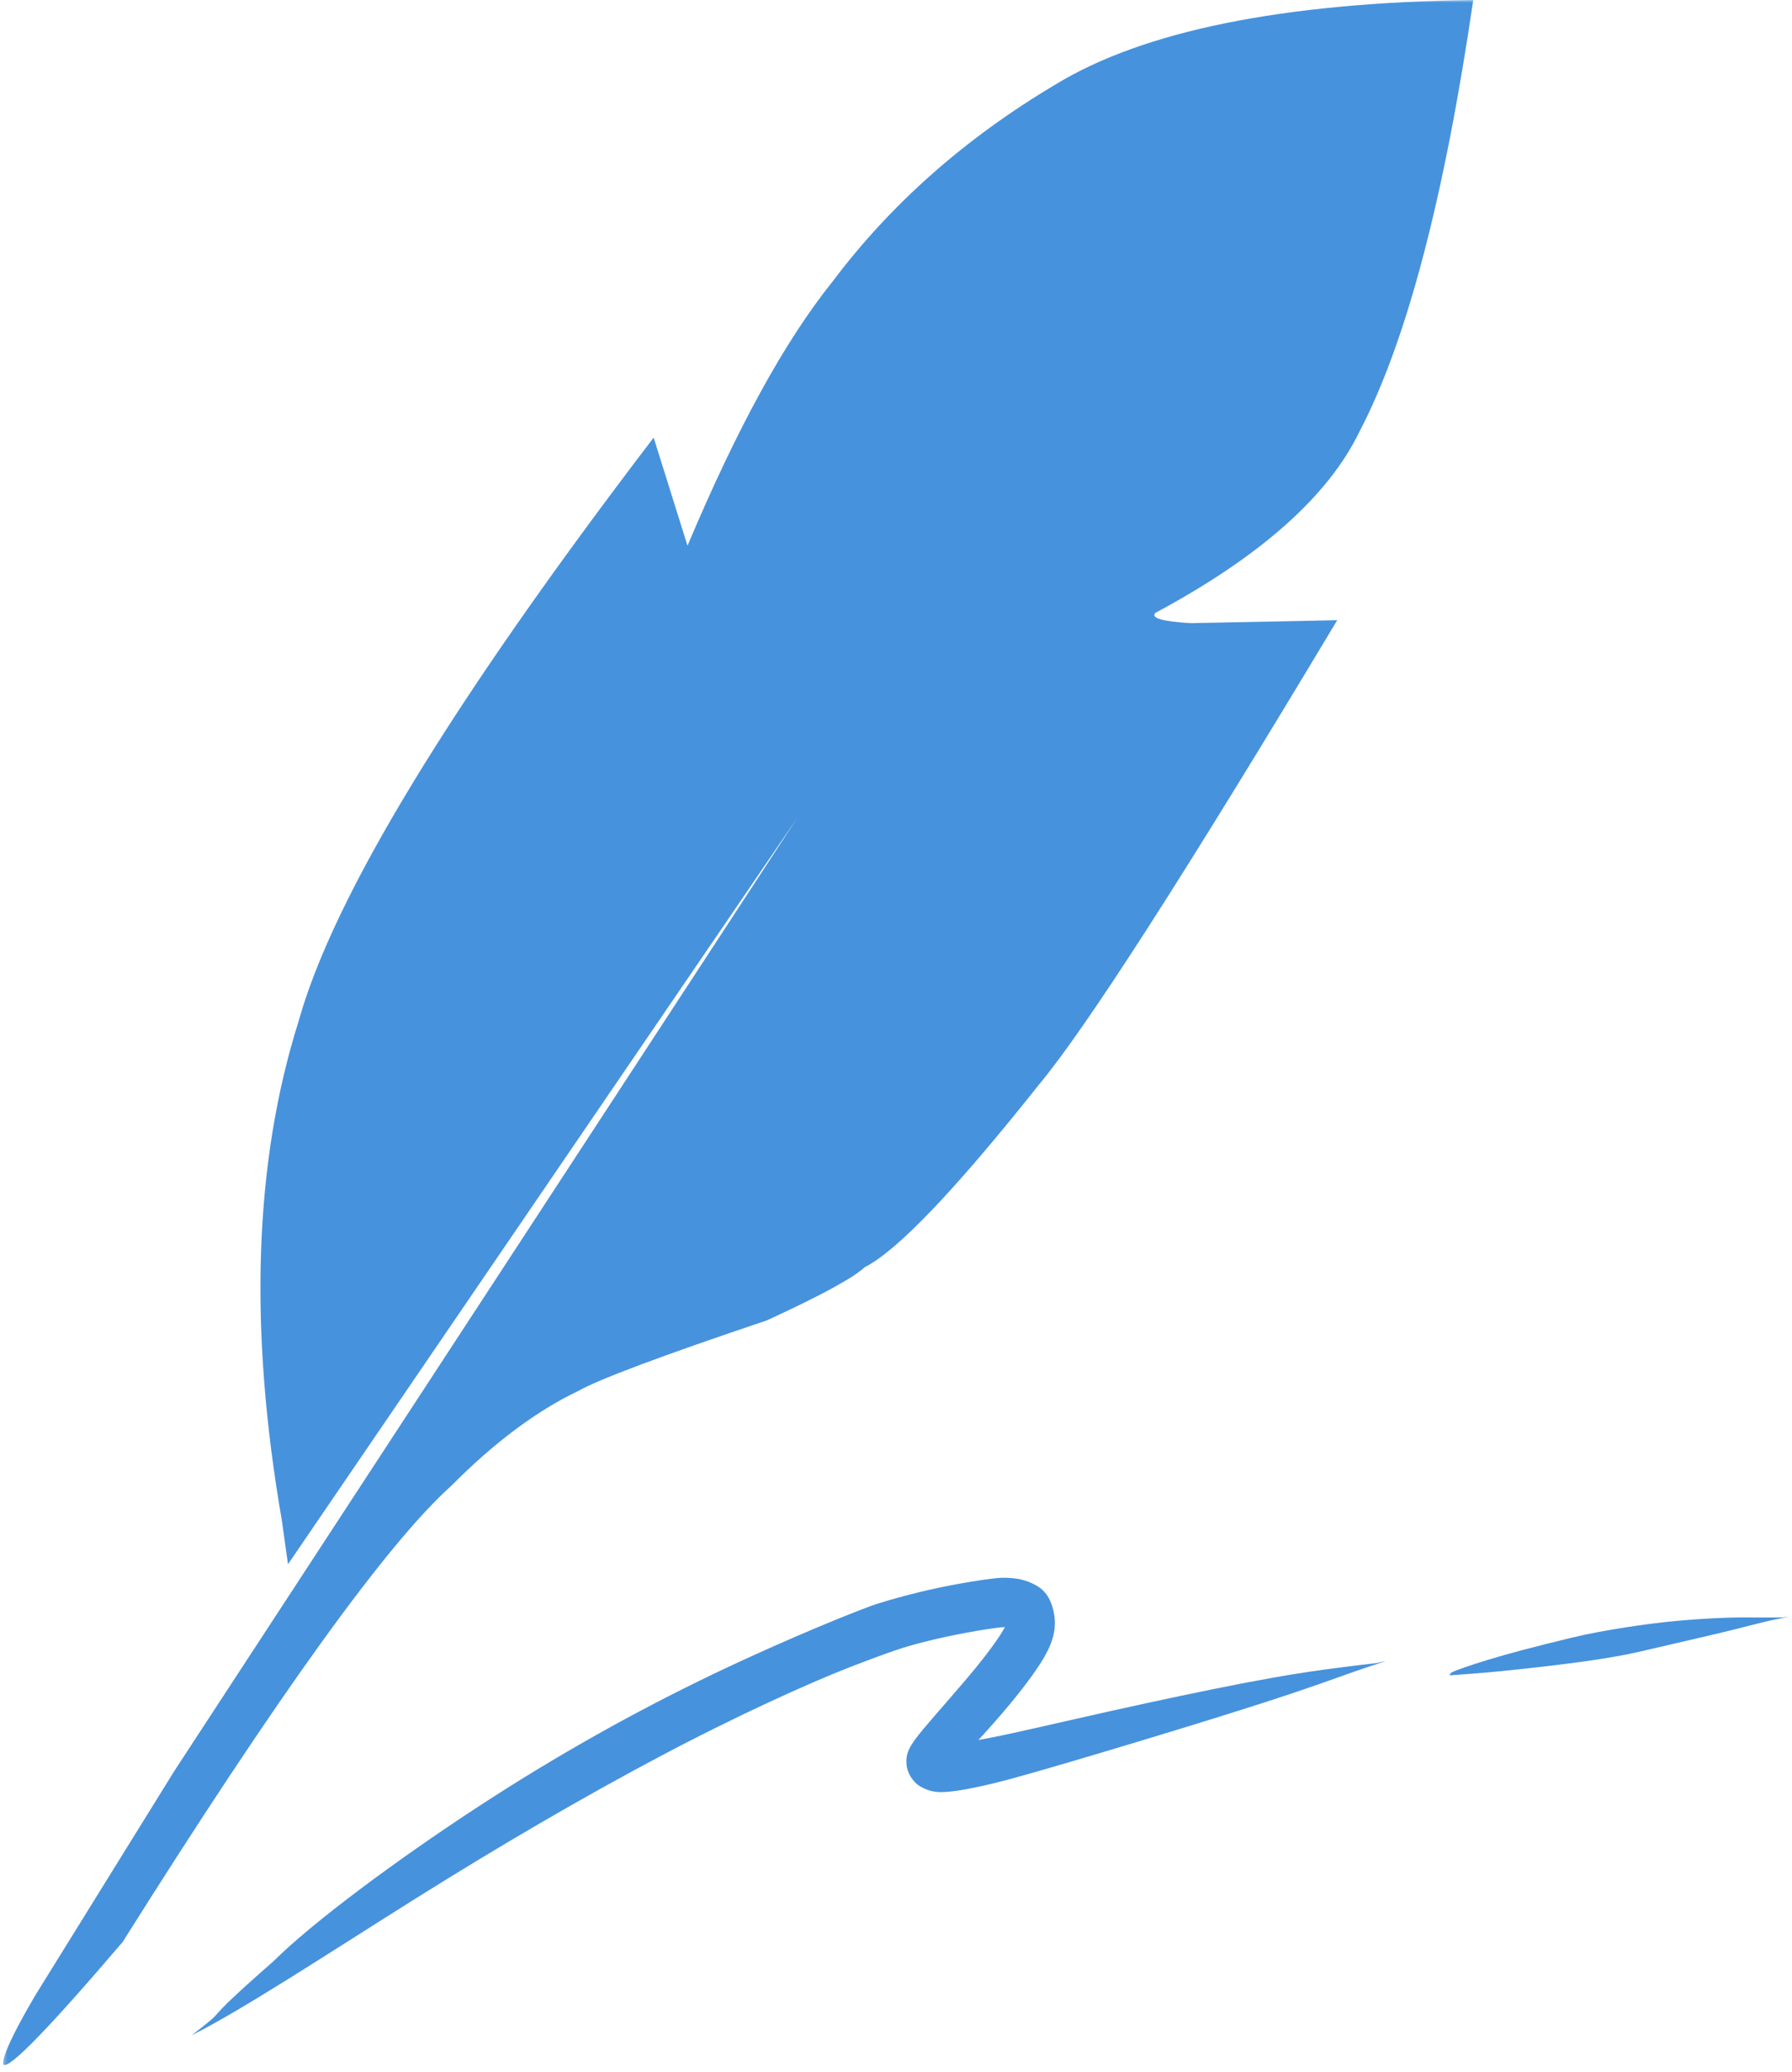 <svg width="346" height="400" viewBox="0 0 346 400" fill="none" xmlns="http://www.w3.org/2000/svg">
<mask id="mask0_447_3694" style="mask-type:luminance" maskUnits="userSpaceOnUse" x="0" y="0" width="286" height="400">
<path d="M0.333 0H285.667V399.333H0.333V0Z" fill="white"/>
</mask>
<g mask="url(#mask0_447_3694)">
<path d="M55.604 301.964L54.401 293.391C47.989 256.365 49.078 224.271 57.661 197.115C64.364 173.084 87.213 135.537 126.208 84.475L132.745 105.344C142.265 82.709 151.599 65.714 160.755 54.35C171.995 39.376 186.333 26.699 203.771 16.324C220.765 5.954 247.661 0.511 284.458 -0.01C278.864 38.204 271.557 65.949 262.542 83.209C256.515 95.745 243.354 107.449 223.062 118.318C222.182 119.318 224.463 119.975 229.89 120.292L258.187 119.725C228.937 168.537 209.734 198.428 200.588 209.396C184.448 229.714 173.239 241.454 166.953 244.62C164.729 246.704 158.427 250.126 148.052 254.891C127.729 261.725 115.599 266.266 111.646 268.511C103.609 272.355 95.448 278.443 87.172 286.782C74.838 297.813 53.677 327.173 23.692 374.865C9.411 391.589 1.729 399.485 0.651 398.553C0.38 397.1 2.432 392.641 6.812 385.178L33.656 341.876L153.864 157.995L55.604 301.964Z" fill="#4792DC"/>
</g>
<path d="M279.901 323.411C280.01 323.395 281.344 323.291 284.26 323.083C287.177 322.875 291.651 322.447 297.667 321.755C303.688 321.057 311.255 320.083 316.688 318.812C322.125 317.541 324.63 316.958 327.245 316.359C329.859 315.765 332.578 315.119 335.406 314.416C338.24 313.713 341.172 312.906 343.448 312.479C345.729 312.052 345.729 312.052 344.198 312.229C344.198 312.229 341.094 312.265 338.089 312.234C335.078 312.197 332.188 312.302 329.412 312.468C326.635 312.635 323.974 312.859 321.417 313.13C318.865 313.401 310.245 314.494 303.328 316.166C296.412 317.838 291.047 319.26 287.234 320.427C283.422 321.588 281.151 322.437 280.51 322.739C279.734 323.114 280.031 323.333 279.901 323.411Z" fill="#4792DC"/>
<path d="M37.031 392.871C46.839 387.99 64.068 376.631 80.417 366.386C96.766 356.141 112.328 347.069 127.156 339.199C141.984 331.324 156.219 324.876 164.276 321.756C172.339 318.641 174.781 317.912 177.25 317.261C179.719 316.61 182.208 316.037 184.724 315.537C187.234 315.037 189.771 314.61 191.526 314.36C193.281 314.11 193.958 314.063 194.438 314.095C194.911 314.121 195.188 314.183 195.292 314.225C195.401 314.266 195.417 314.282 195.151 313.615C194.885 312.954 194.849 312.501 194.021 314.095C193.193 315.688 191.26 318.459 188.255 322.126C185.255 325.787 181.219 330.277 178.318 333.725C175.417 337.173 174.932 338.485 175.01 340.36C175.094 342.24 176.307 344.11 177.818 344.933C179.323 345.761 180.615 345.959 181.766 345.944C182.922 345.928 184.198 345.792 185.688 345.537C187.182 345.287 188.938 344.933 190.979 344.454C193.016 343.975 195.354 343.381 202.026 341.459C208.698 339.532 218.625 336.558 227.359 333.886C236.099 331.214 243.646 328.839 249.995 326.709C256.339 324.584 261.474 322.631 264.792 321.563C268.115 320.496 268.115 320.496 265.859 321.027C265.859 321.027 261.214 321.548 255.37 322.345C249.521 323.136 242.516 324.386 234.349 326.048C226.182 327.704 216.844 329.73 206.344 332.126C195.844 334.527 193.417 335.027 191.25 335.449C189.083 335.871 187.245 336.188 185.76 336.412C184.276 336.636 183.161 336.761 182.469 336.792C181.776 336.824 181.458 336.787 181.75 336.886C182.042 336.98 182.927 337.626 183.458 338.902C183.995 340.173 183.901 340.959 183.667 341.345C183.427 341.725 188.25 336.746 192.125 332.319C196 327.897 198.922 324.162 200.938 321.011C202.953 317.855 204.089 314.923 203.547 311.704C203 308.49 201.677 307.063 200.453 306.287C199.224 305.506 197.885 305.016 196.505 304.777C195.13 304.542 193.734 304.511 192.37 304.647C191.01 304.777 188.297 305.173 185.573 305.657C182.854 306.141 180.151 306.704 177.479 307.35C174.802 308.001 172.151 308.73 169.417 309.579C166.682 310.433 152.474 316.084 137.672 323.183C122.87 330.282 107.536 338.803 91.87 349.058C76.208 359.313 60.208 371.22 52.781 378.615C36.823 392.6 45.557 386.282 37.031 392.871Z" fill="#4792DC"/>
</svg>
